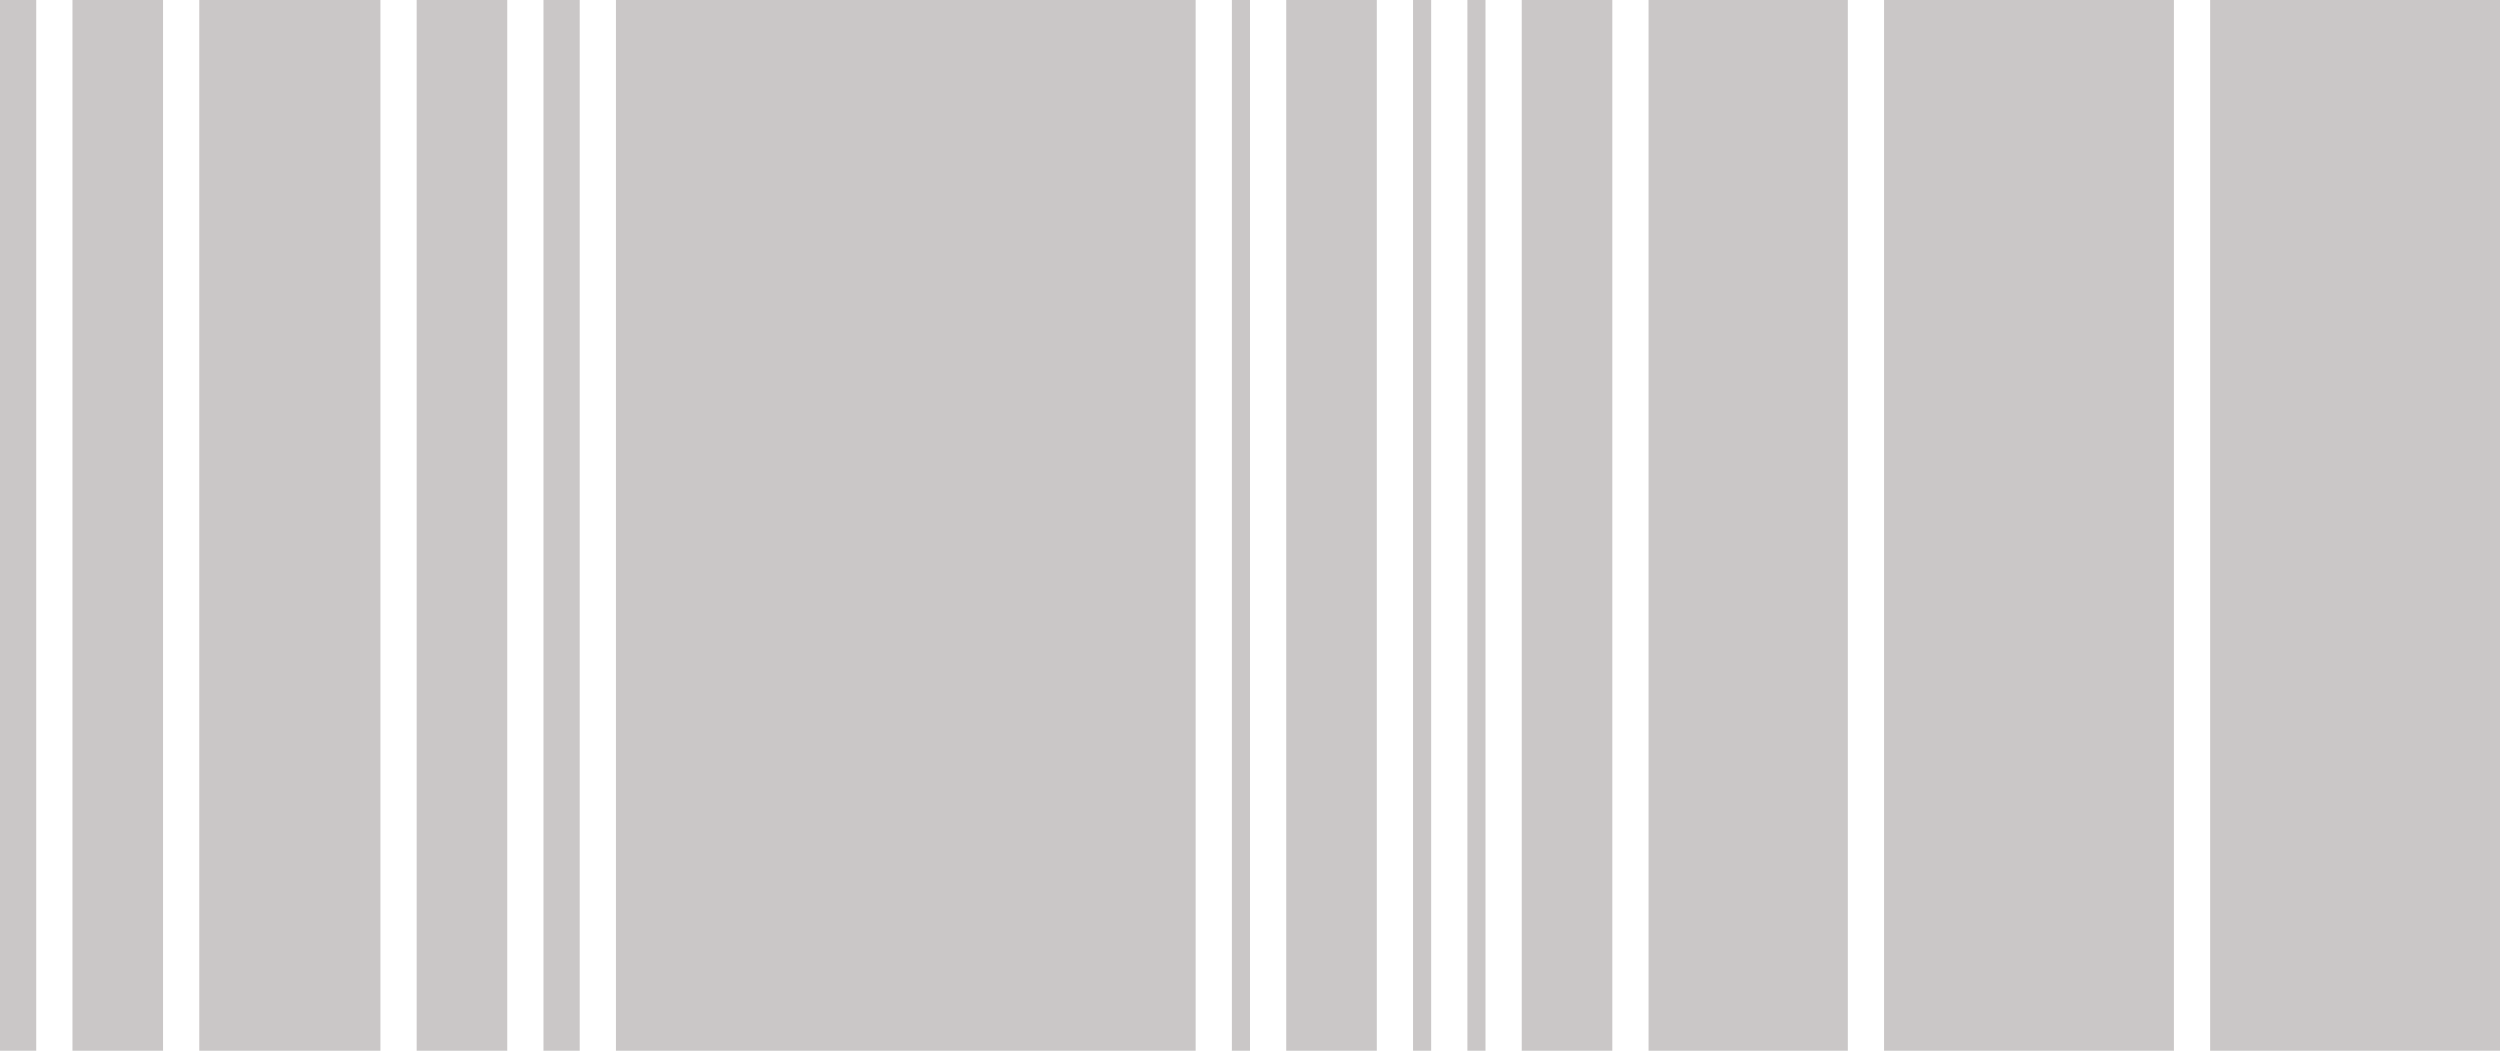 <svg width="276" height="116" viewBox="0 0 276 116" fill="none" xmlns="http://www.w3.org/2000/svg">
<rect width="4" height="116" fill="#CAC7C7"/>
<rect x="8" width="10" height="116" fill="#CAC7C7"/>
<rect x="22" width="20" height="116" fill="#CAC7C7"/>
<rect x="46" width="10" height="116" fill="#CAC7C7"/>
<rect x="60" width="4" height="116" fill="#CAC7C7"/>
<rect x="68" width="64" height="116" fill="#CAC7C7"/>
<rect x="136" width="2" height="116" fill="#CAC7C7"/>
<rect x="142" width="10" height="116" fill="#CAC7C7"/>
<rect x="156" width="2" height="116" fill="#CAC7C7"/>
<rect x="162" width="2" height="116" fill="#CAC7C7"/>
<rect x="168" width="10" height="116" fill="#CAC7C7"/>
<rect x="182" width="22" height="116" fill="#CAC7C7"/>
<rect x="208" width="32" height="116" fill="#CAC7C7"/>
<rect x="244" width="32" height="116" fill="#CAC7C7"/>
</svg>
